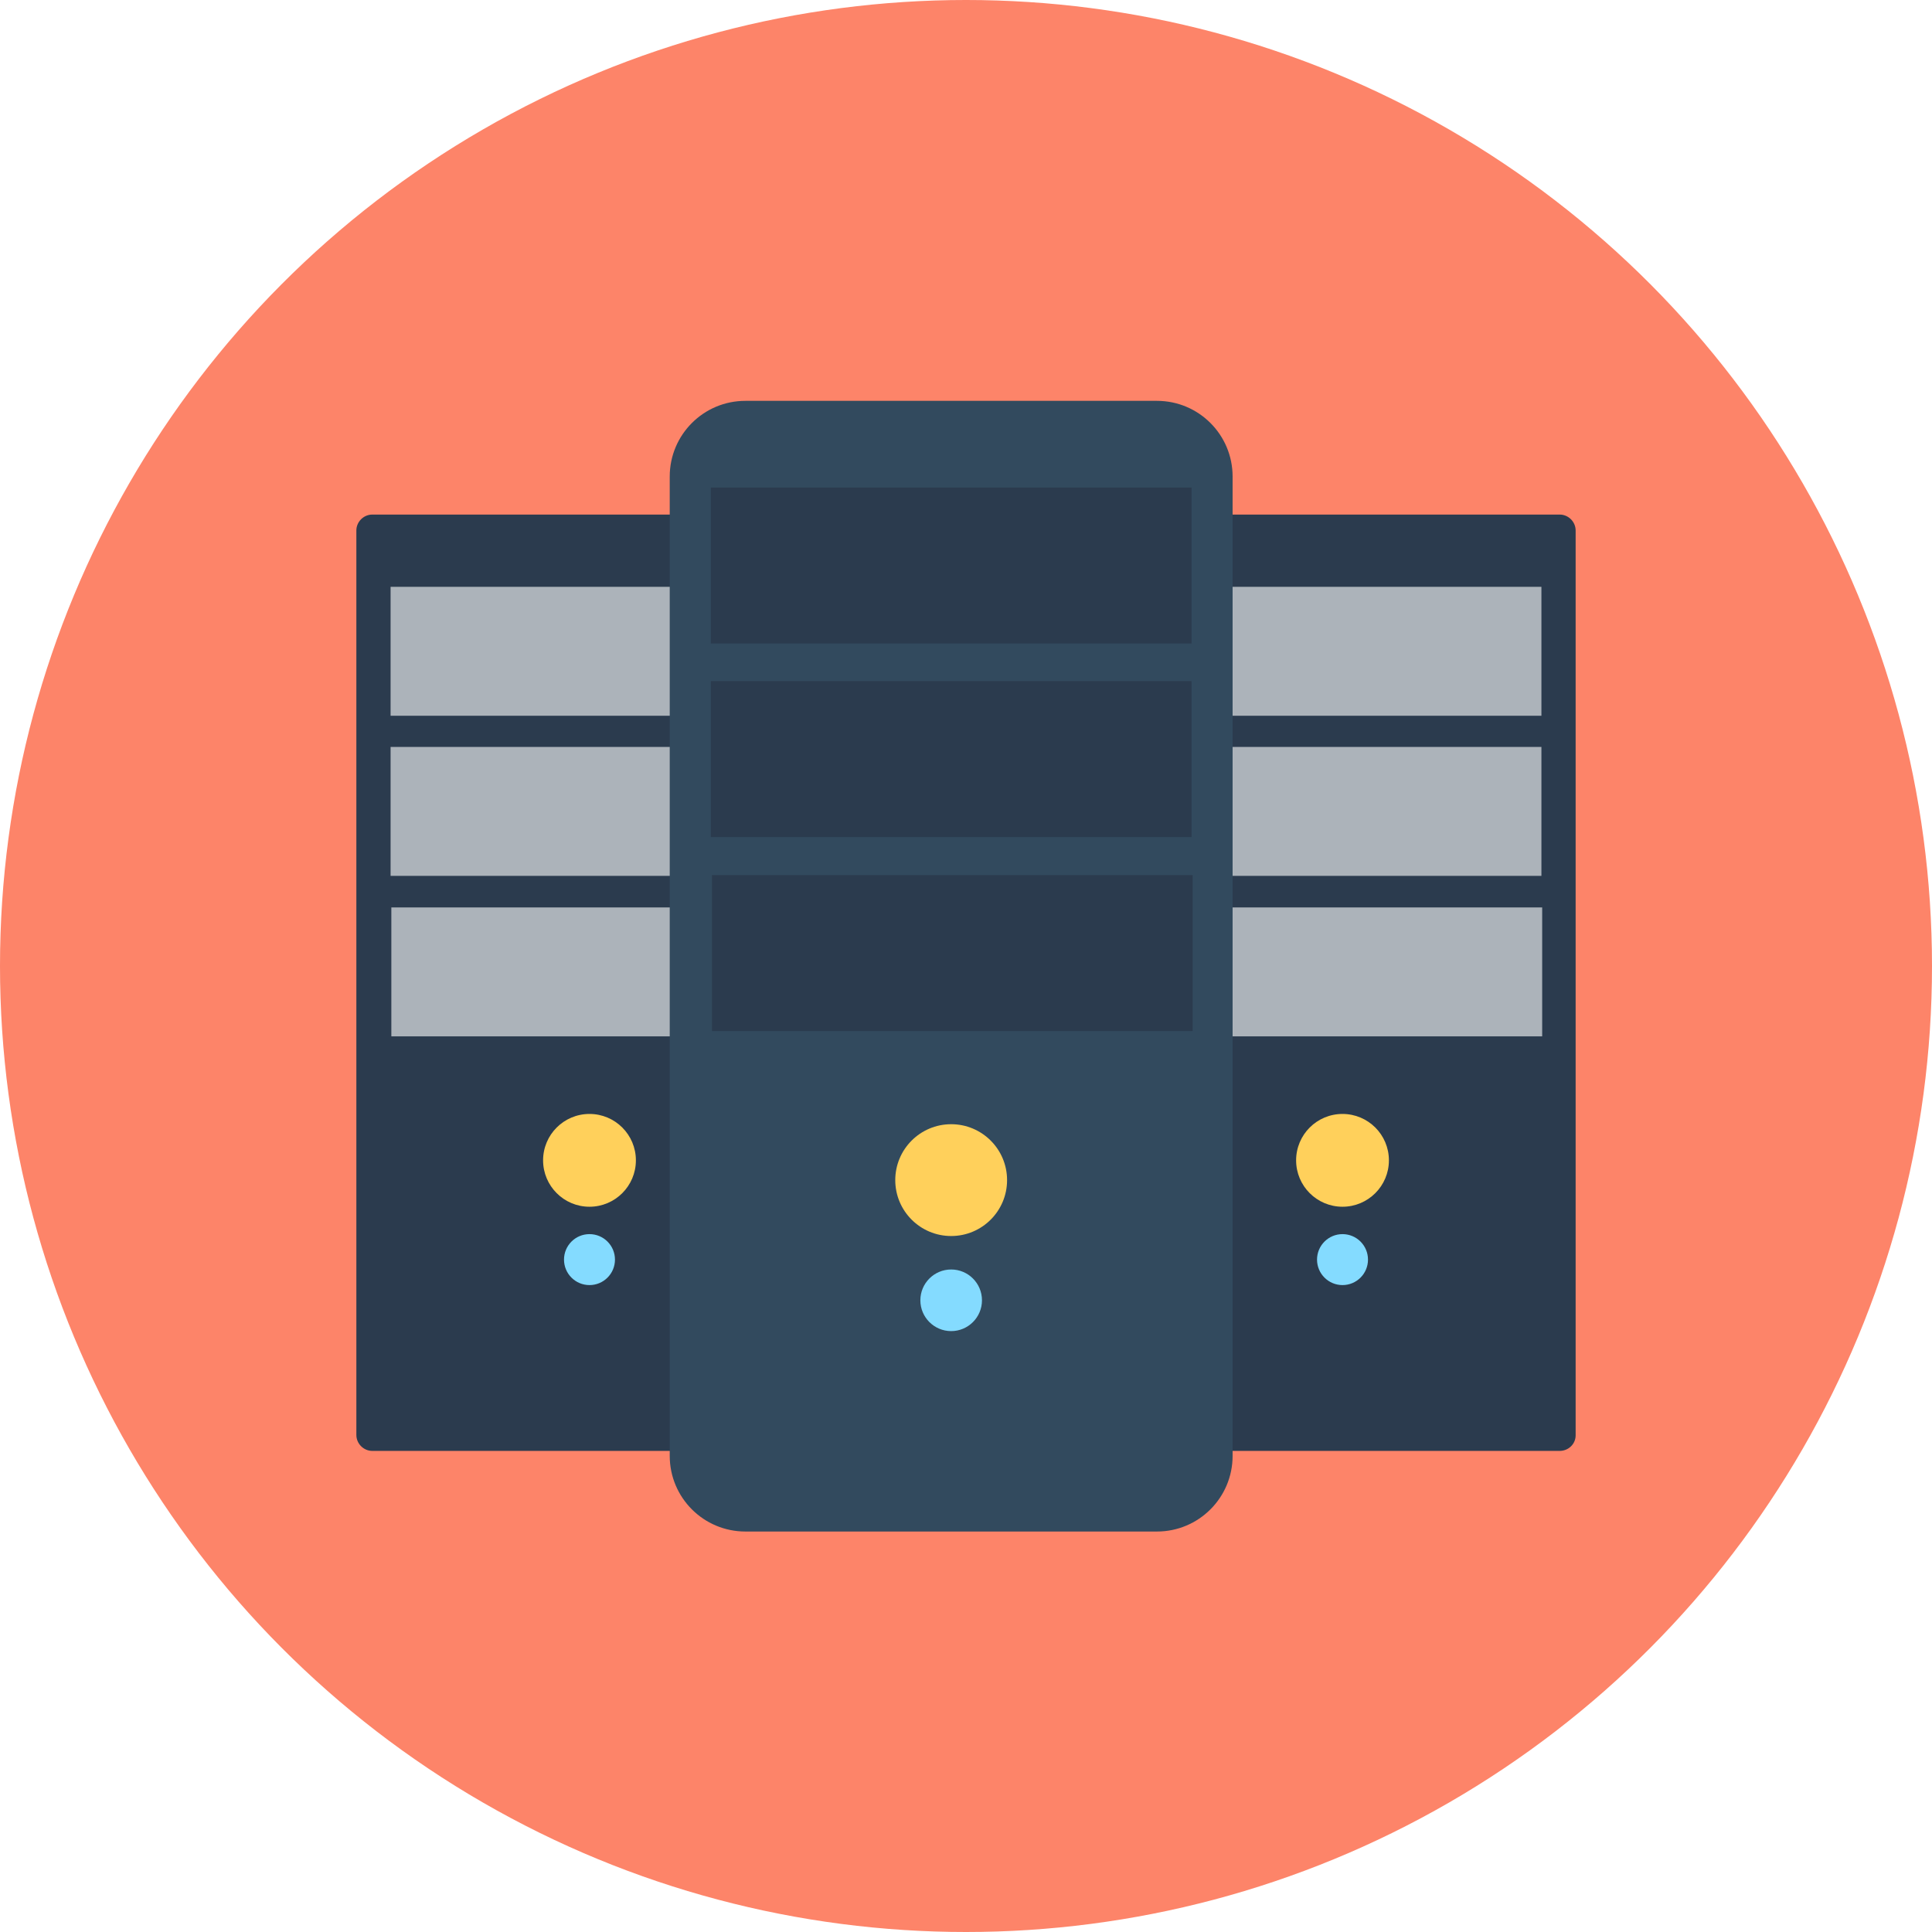 <?xml version="1.0" encoding="iso-8859-1"?>
<!-- Generator: Adobe Illustrator 19.0.0, SVG Export Plug-In . SVG Version: 6.00 Build 0)  -->
<svg xmlns="http://www.w3.org/2000/svg" xmlns:xlink="http://www.w3.org/1999/xlink" version="1.1" id="Layer_1" x="0px" y="0px" viewBox="0 0 508 508" style="enable-background:new 0 0 508 508;" xml:space="preserve">
<circle style="fill:#FD8469;" cx="254" cy="254" r="254"/>
<path style="fill:#2B3B4E;" d="M410.1,381.5H295.8c-2.3,0-4.2-1.9-4.2-4.2V139.5c0-2.3,1.9-4.2,4.2-4.2h114.3c2.3,0,4.2,1.9,4.2,4.2  v237.9C414.3,379.7,412.4,381.5,410.1,381.5z"/>
<g>
	<rect x="300.6" y="154.3" style="fill:#ACB3BA;" width="104.7" height="33.9"/>
	<rect x="300.6" y="196.4" style="fill:#ACB3BA;" width="104.7" height="33.9"/>
	<rect x="300.8" y="238.6" style="fill:#ACB3BA;" width="104.7" height="33.9"/>
</g>
<circle style="fill:#FFD05B;" cx="353" cy="305.1" r="12.2"/>
<circle style="fill:#84DBFF;" cx="353" cy="331.2" r="6.7"/>
<path style="fill:#2B3B4E;" d="M212.2,381.5H97.9c-2.3,0-4.2-1.9-4.2-4.2V139.5c0-2.3,1.9-4.2,4.2-4.2h114.3c2.3,0,4.2,1.9,4.2,4.2  v237.9C216.3,379.7,214.4,381.5,212.2,381.5z"/>
<g>
	<rect x="102.7" y="154.3" style="fill:#ACB3BA;" width="104.7" height="33.9"/>
	<rect x="102.7" y="196.4" style="fill:#ACB3BA;" width="104.7" height="33.9"/>
	<rect x="102.9" y="238.6" style="fill:#ACB3BA;" width="104.7" height="33.9"/>
</g>
<circle style="fill:#FFD05B;" cx="155" cy="305.1" r="12.2"/>
<circle style="fill:#84DBFF;" cx="155" cy="331.2" r="6.7"/>
<path style="fill:#324A5E;" d="M304.2,105.4H196c-11,0-19.9,8.9-19.9,19.9v257.5c0,11,8.9,19.9,19.9,19.9h108.2  c11,0,19.9-8.9,19.9-19.9V125.3C324.1,114.3,315.2,105.4,304.2,105.4z"/>
<g>
	<rect x="186.9" y="128.2" style="fill:#2B3B4E;" width="126.4" height="41"/>
	<rect x="186.9" y="179.1" style="fill:#2B3B4E;" width="126.4" height="41"/>
	<rect x="187.2" y="230.1" style="fill:#2B3B4E;" width="126.4" height="41"/>
</g>
<circle style="fill:#FFD05B;" cx="250.1" cy="310.3" r="14.7"/>
<circle style="fill:#84DBFF;" cx="250.1" cy="341.9" r="8.1"/>
<g>
</g>
<g>
</g>
<g>
</g>
<g>
</g>
<g>
</g>
<g>
</g>
<g>
</g>
<g>
</g>
<g>
</g>
<g>
</g>
<g>
</g>
<g>
</g>
<g>
</g>
<g>
</g>
<g>
</g>
</svg>
